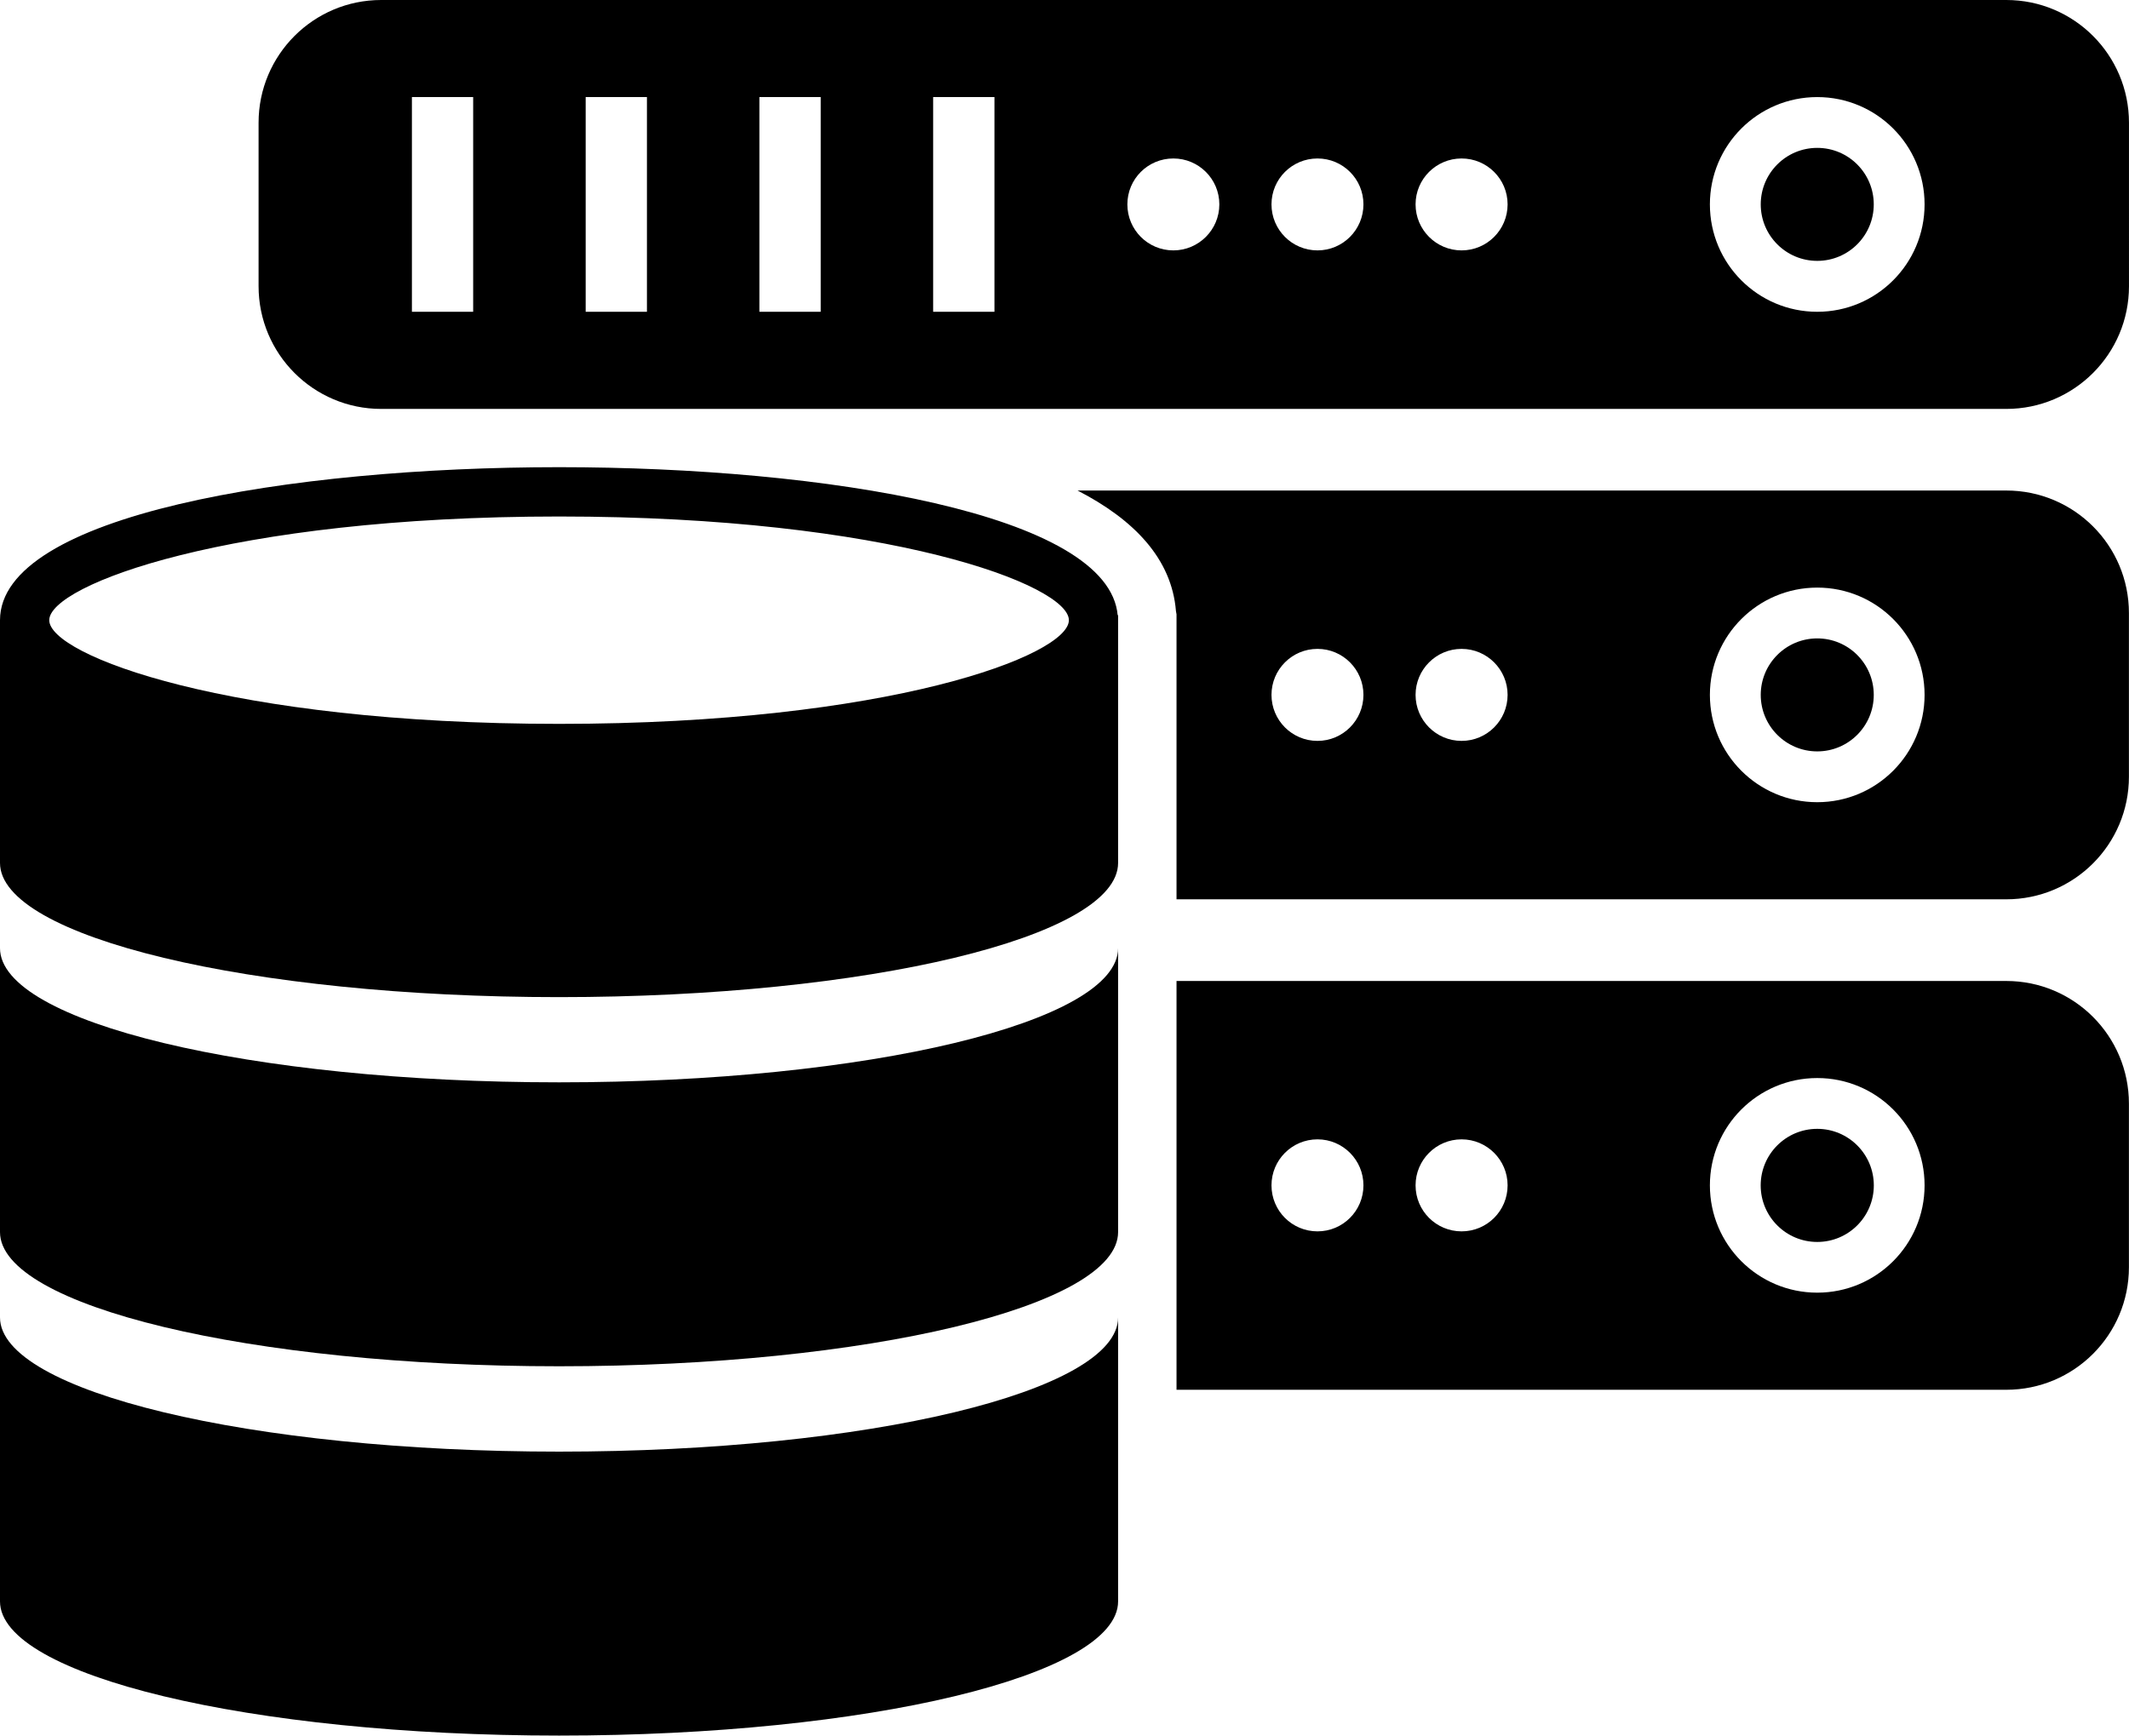 <?xml version="1.0" encoding="utf-8"?>
<!-- Generator: Adobe Illustrator 16.0.0, SVG Export Plug-In . SVG Version: 6.00 Build 0)  -->
<!DOCTYPE svg PUBLIC "-//W3C//DTD SVG 1.1//EN" "http://www.w3.org/Graphics/SVG/1.1/DTD/svg11.dtd">
<svg version="1.1" id="Layer_1" xmlns="http://www.w3.org/2000/svg" xmlns:xlink="http://www.w3.org/1999/xlink" x="0px" y="0px"
	 width="115.55px" height="94.22px" viewBox="163.331 26.591 115.55 94.22"
	 style="enable-background:new 163.331 26.591 115.55 94.22;" xml:space="preserve">
<circle cx="261.961" cy="37.686" r="3.067"/>
<path d="M272.222,26.591H184.02c-3.674,0-6.655,2.985-6.655,6.662v8.875c0,3.677,2.979,6.662,6.655,6.662h88.202
	c3.677,0,6.658-2.985,6.658-6.662V33.25C278.878,29.576,275.899,26.591,272.222,26.591z M189.012,43.517h-3.325V31.861h3.325V43.517
	z M198.443,43.517h-3.325V31.861h3.325V43.517z M207.874,43.517h-3.328V31.861h3.328V43.517z M217.304,43.517h-3.328V31.861h3.328
	V43.517z M227.013,40.184c-1.381,0-2.495-1.12-2.495-2.498c0-1.377,1.114-2.492,2.495-2.492c1.377,0,2.497,1.114,2.497,2.492
	C229.51,39.064,228.39,40.184,227.013,40.184z M234.837,40.184c-1.381,0-2.497-1.12-2.497-2.498c0-1.377,1.116-2.492,2.497-2.492
	c1.378,0,2.494,1.114,2.494,2.492C237.331,39.064,236.215,40.184,234.837,40.184z M242.657,40.184c-1.377,0-2.497-1.12-2.497-2.498
	c0-1.377,1.12-2.492,2.497-2.492c1.378,0,2.498,1.114,2.498,2.492C245.155,39.064,244.038,40.184,242.657,40.184z M261.961,43.517
	c-3.217,0-5.827-2.608-5.827-5.831c0-3.217,2.61-5.825,5.827-5.825c3.218,0,5.825,2.607,5.825,5.825
	C267.786,40.909,265.178,43.517,261.961,43.517z"/>
<circle cx="261.961" cy="64.315" r="3.067"/>
<circle cx="261.961" cy="90.943" r="3.07"/>
<path d="M193.676,51.953c-14.615,0-30.345,2.597-30.345,8.306v-0.315c0,0-0.025,0.122,0,0.337v13.156
	c0,4.025,13.583,7.285,30.345,7.285c16.752,0,30.339-3.26,30.339-7.285V59.943c0,0-0.003,0.029-0.021,0.071
	C223.552,54.479,208.078,51.953,193.676,51.953z M193.676,65.888c-17.903,0-27.672-3.722-27.672-5.629s9.766-5.629,27.672-5.629
	c17.9,0,27.668,3.722,27.668,5.629S211.576,65.888,193.676,65.888z"/>
<path d="M193.676,85.348c-16.762,0-30.345-3.26-30.345-7.285v15.414c0,4.025,13.583,7.285,30.345,7.285
	c16.752,0,30.339-3.26,30.339-7.285V78.063C224.014,82.088,210.427,85.348,193.676,85.348z"/>
<path d="M272.222,53.22h-50.408c3.05,1.573,5.111,3.688,5.341,6.545l0.031,0.178v9.788v3.705v1.976h45.033
	c3.677,0,6.658-2.979,6.658-6.656v-8.881C278.878,56.199,275.899,53.22,272.222,53.22z M234.837,66.812
	c-1.381,0-2.497-1.12-2.497-2.498c0-1.377,1.116-2.497,2.497-2.497c1.378,0,2.494,1.12,2.494,2.497
	C237.331,65.692,236.215,66.812,234.837,66.812z M242.657,66.812c-1.377,0-2.497-1.12-2.497-2.498c0-1.377,1.12-2.497,2.497-2.497
	c1.378,0,2.498,1.12,2.498,2.497C245.155,65.692,244.038,66.812,242.657,66.812z M261.961,70.14c-3.217,0-5.827-2.608-5.827-5.825
	s2.61-5.825,5.827-5.825c3.218,0,5.825,2.608,5.825,5.825S265.178,70.14,261.961,70.14z"/>
<path d="M272.222,79.846h-45.036v13.631v8.561h45.033c3.677,0,6.658-2.979,6.658-6.655v-8.875
	C278.878,82.83,275.899,79.846,272.222,79.846z M234.837,93.438c-1.381,0-2.497-1.114-2.497-2.498c0-1.377,1.116-2.497,2.497-2.497
	c1.378,0,2.494,1.12,2.494,2.497C237.331,92.323,236.215,93.438,234.837,93.438z M242.657,93.438c-1.377,0-2.497-1.114-2.497-2.498
	c0-1.377,1.12-2.497,2.497-2.497c1.378,0,2.498,1.12,2.498,2.497C245.155,92.323,244.038,93.438,242.657,93.438z M261.961,96.766
	c-3.217,0-5.827-2.608-5.827-5.826s2.61-5.825,5.827-5.825c3.218,0,5.825,2.607,5.825,5.825S265.178,96.766,261.961,96.766z"/>
<path d="M193.676,105.396c-16.762,0-30.345-3.266-30.345-7.285v15.415c0,4.025,13.583,7.285,30.345,7.285
	c16.752,0,30.339-3.26,30.339-7.285V98.111C224.014,102.129,210.427,105.396,193.676,105.396z"/>
</svg>
